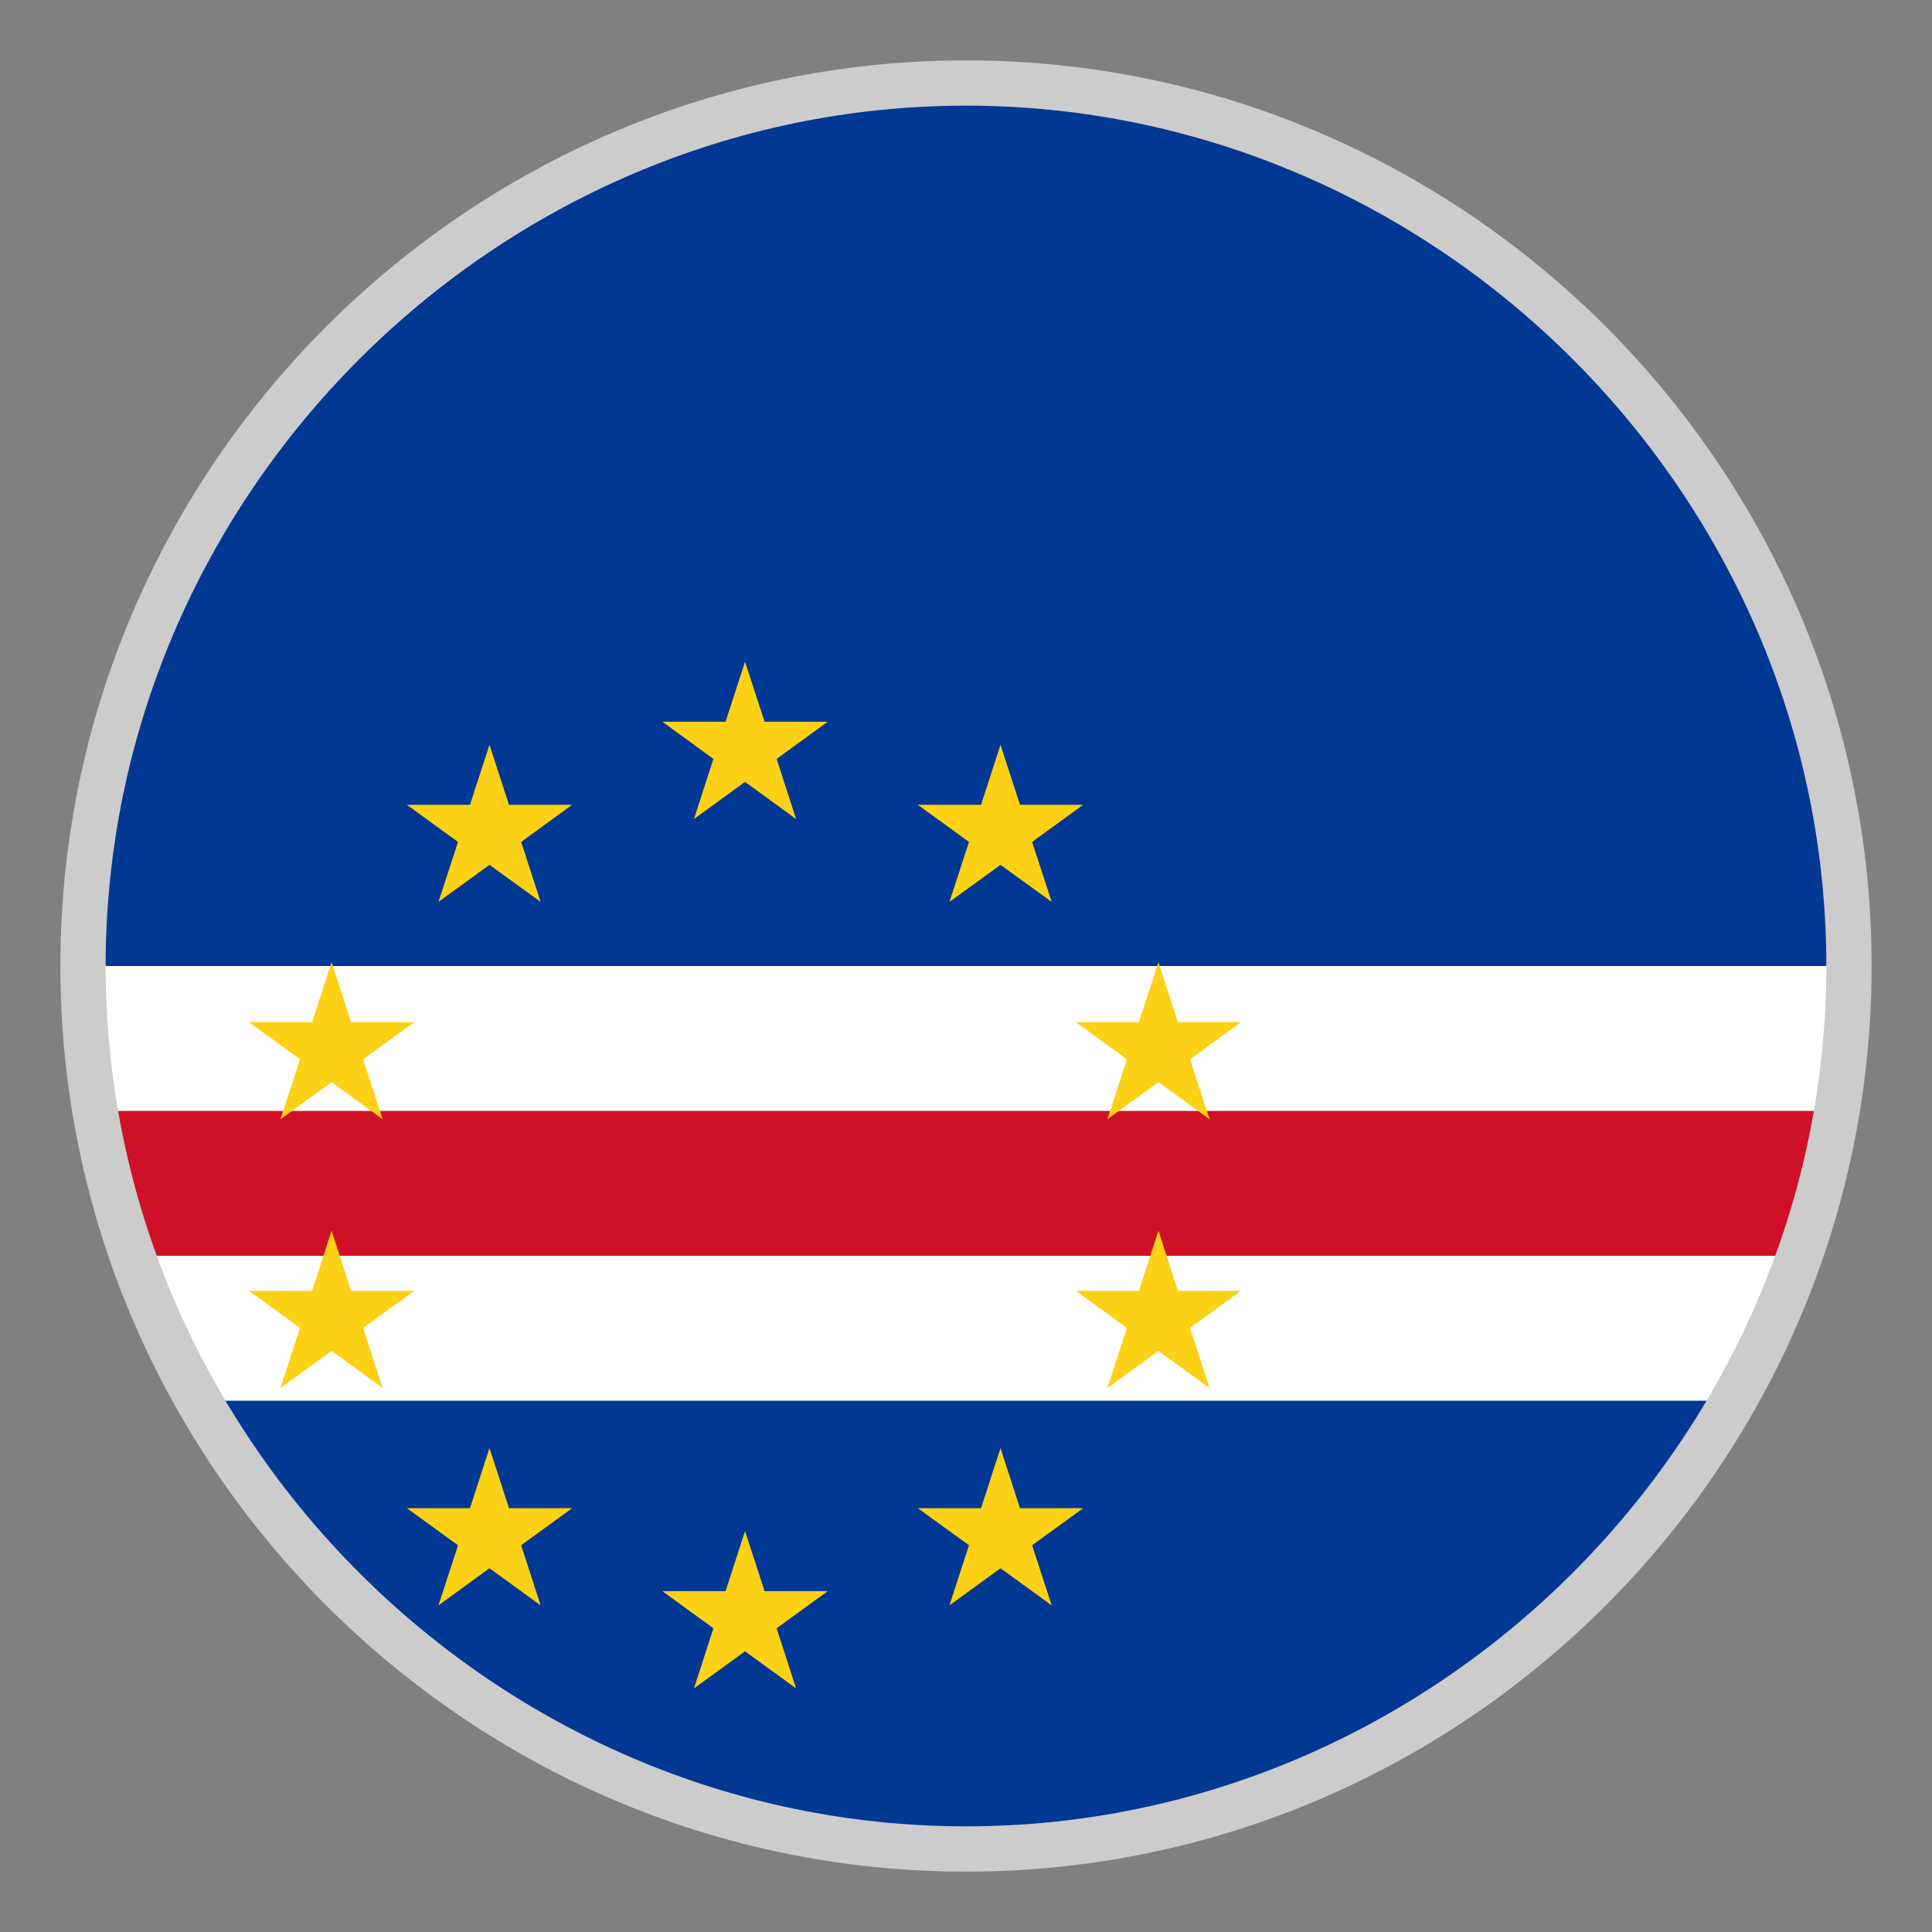<?xml version="1.0" encoding="utf-8"?>
<svg version="1.1" id="Layer_1" xmlns="http://www.w3.org/2000/svg" xmlns:xlink="http://www.w3.org/1999/xlink" x="0px" y="0px"
	 viewBox="-22 -22 64 64" style="enable-background:new 0 0 20 20;" xml:space="preserve">
<rect x="-22" y="-22" width="64" height="64" fill="#808080" stroke="none"/>
<style type="text/css">
	.st0{fill:#FFFFFF;stroke:#B6B6B6;stroke-width:0.15;stroke-miterlimit:10;}
	.st1{fill:#003893;}
	.st2{fill:#CE1126;}
	.st3{fill:#FCD116;}
	.st4{fill:#CCCCCC;}
</style>
<g id="Layer_1_1_">
	<circle class="st0" cx="10" cy="10" r="28.8"/>
	<path class="st1" d="M10-18.8C-5.906-18.8-18.8-5.906-18.8,10h57.6
		C38.8-5.906,25.906-18.8,10-18.8z"/>
	<path class="st1" d="M34.915,24.4H-14.915C-9.932,33.001-0.653,38.8,10,38.8
		S29.932,33.001,34.915,24.4z"/>
	<path class="st2" d="M38.368,14.8H-18.368c0.279,1.653,0.693,3.255,1.242,4.8h54.252
		C37.675,18.055,38.089,16.453,38.368,14.8z"/>
	<polygon class="st3" points="2.68,-0.08 2.035,1.909 -0.059,1.909 1.633,3.139 
		0.988,5.131 2.68,3.901 4.372,5.131 3.727,3.139 5.419,1.909 3.328,1.909 	"/>
	<polygon class="st3" points="-5.786,2.671 -6.431,4.66 -8.522,4.66 -6.827,5.89 
		-7.475,7.876 -5.786,6.649 -4.091,7.876 -4.736,5.89 -3.047,4.66 -5.138,4.66 	"/>
	<polygon class="st3" points="-11.015,9.871 -11.66,11.86 -13.754,11.86 -12.062,13.09 
		-12.71,15.076 -11.015,13.849 -9.323,15.076 -9.971,13.09 -8.276,11.86 -10.37,11.86 	"/>
	<polygon class="st3" points="-11.015,18.769 -11.66,20.761 -13.754,20.761 -12.062,21.988 
		-12.71,23.98 -11.015,22.75 -9.323,23.98 -9.971,21.988 -8.276,20.761 -10.37,20.761 	"/>
	<polygon class="st3" points="-5.786,25.969 -6.431,27.961 -8.522,27.961 -6.827,29.188 
		-7.475,31.18 -5.786,29.95 -4.091,31.18 -4.736,29.188 -3.047,27.961 
		-5.138,27.961 	"/>
	<polygon class="st3" points="2.68,28.72 2.035,30.709 -0.059,30.709 1.633,31.939 
		0.988,33.931 2.68,32.701 4.372,33.931 3.727,31.939 5.419,30.709 3.328,30.709 
			"/>
	<polygon class="st3" points="11.143,25.969 10.498,27.961 8.404,27.961 10.099,29.188 
		9.451,31.18 11.143,29.95 12.838,31.18 12.19,29.188 13.882,27.961 
		11.788,27.961 	"/>
	<polygon class="st3" points="16.375,9.871 15.727,11.86 13.636,11.86 15.331,13.09 
		14.683,15.076 16.375,13.849 18.067,15.076 17.422,13.09 19.111,11.86 17.02,11.86 	
		"/>
	<polygon class="st3" points="16.375,18.769 15.727,20.761 13.636,20.761 15.331,21.988 
		14.683,23.98 16.375,22.75 18.067,23.98 17.422,21.988 19.111,20.761 17.02,20.761 	
		"/>
	<polygon class="st3" points="11.143,2.671 10.498,4.66 8.404,4.66 10.099,5.89 
		9.451,7.876 11.143,6.649 12.838,7.876 12.19,5.89 13.882,4.66 11.788,4.66 	
		"/>
</g>
<g id="Layer_2_1_">
</g>
<path class="st4" d="M10-18.5c15.6,0,28.5,12.9,28.5,28.5S25.6,38.5,10,38.5S-18.5,25.6-18.5,10
	S-5.6-18.5,10-18.5 M10-20C-6.5-20-20-6.5-20,10s13.5,30,30,30s30-13.5,30-30S26.5-20,10-20L10-20z"/>
</svg>
